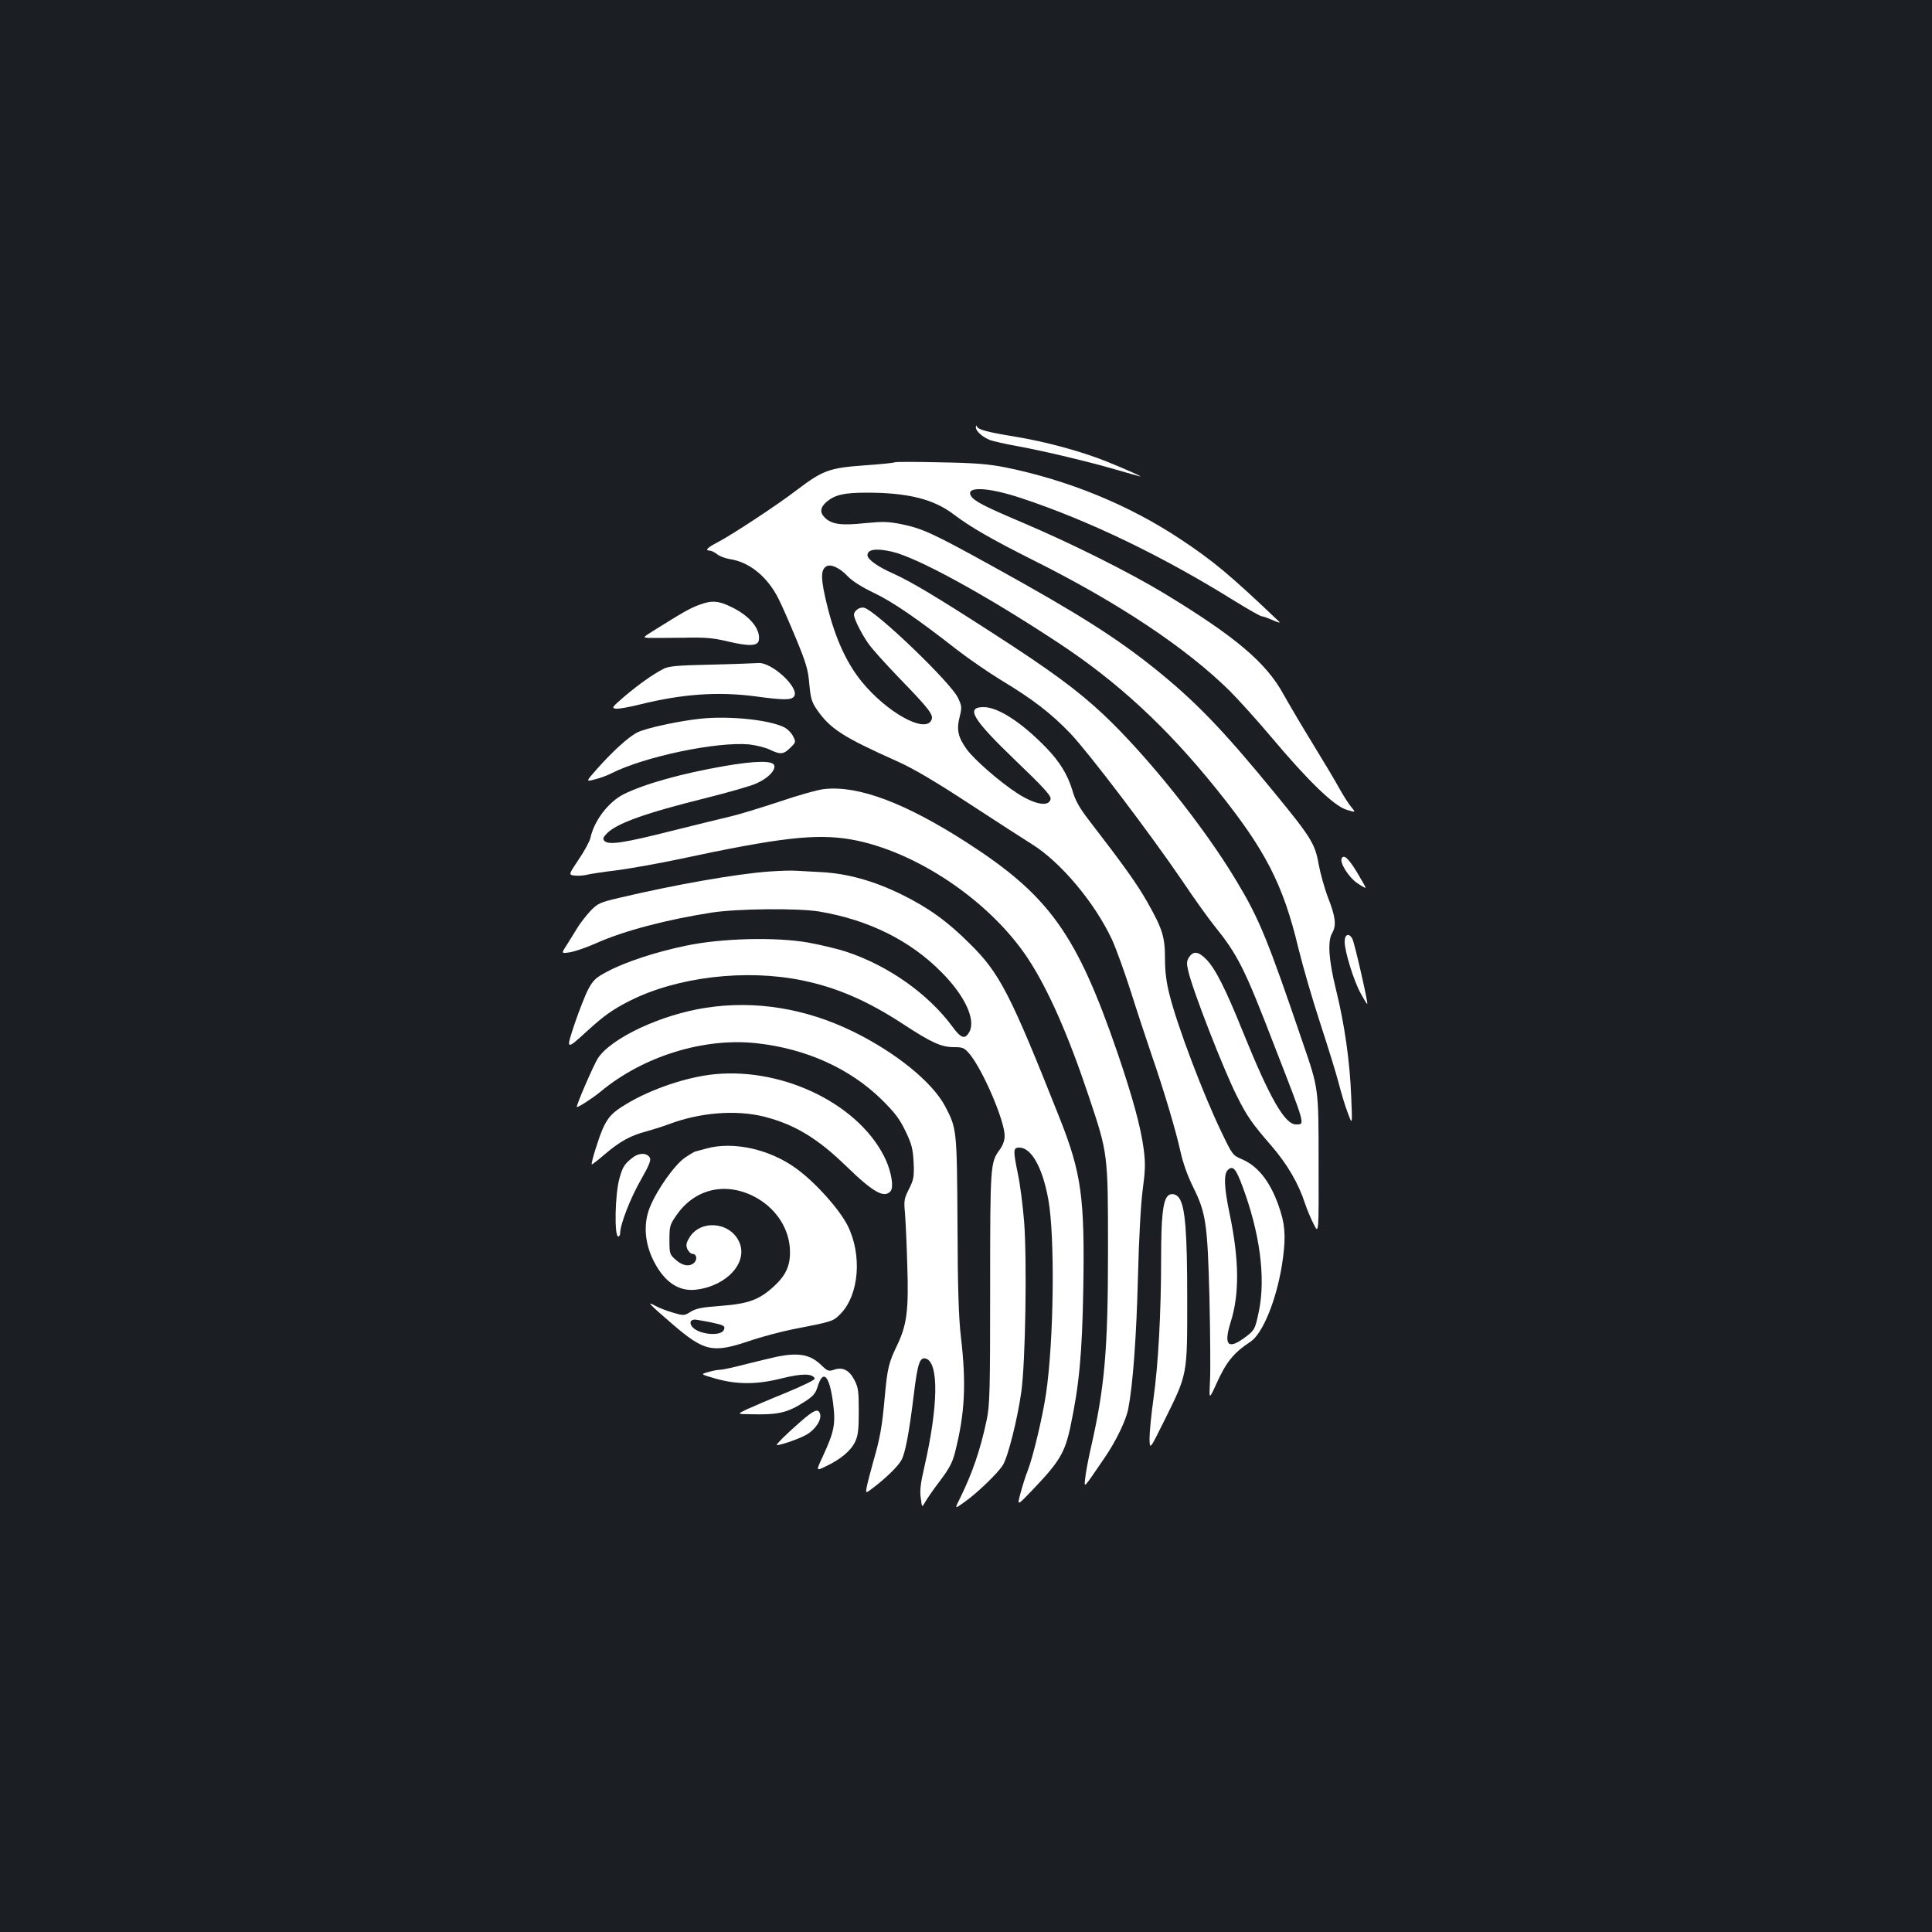 <?xml version="1.0" standalone="no"?>
<!DOCTYPE svg PUBLIC "-//W3C//DTD SVG 20010904//EN"
 "http://www.w3.org/TR/2001/REC-SVG-20010904/DTD/svg10.dtd">
<svg version="1.0" xmlns="http://www.w3.org/2000/svg"
 width="1000pt" height="1000pt" viewBox="0 0 1000 1000"
 preserveAspectRatio="xMidYMid meet">
<rect width="100%" height="100%" fill="#1b1f23"/>
<g transform="translate(0,1000) scale(0.1,-0.1)"
fill="#ffffff" stroke="none">
<path d="M5051 7789 c-1 -20 35 -52 74 -67 17 -6 82 -21 145 -32 141 -26 370
-81 507 -121 57 -16 111 -32 120 -34 31 -9 -69 36 -171 77 -130 52 -313 102
-473 128 -145 24 -190 36 -197 53 -2 7 -5 6 -5 -4z"/>
<path d="M4630 7607 c-3 -3 -74 -10 -159 -16 -179 -13 -212 -25 -349 -129 -99
-76 -330 -228 -406 -268 -55 -28 -70 -44 -42 -44 7 0 24 -8 37 -18 13 -11 43
-22 67 -26 101 -15 194 -91 251 -204 17 -33 58 -127 92 -209 52 -126 62 -161
68 -234 7 -73 12 -92 38 -130 69 -101 136 -144 418 -270 83 -37 196 -104 372
-219 139 -91 285 -185 325 -210 149 -93 325 -303 414 -494 20 -44 63 -162 96
-265 32 -102 81 -249 107 -326 67 -194 126 -393 151 -505 13 -60 38 -129 66
-185 66 -133 74 -188 84 -570 4 -181 6 -375 3 -430 -5 -100 -5 -100 30 -24 53
119 91 166 179 224 63 41 133 212 163 395 20 128 19 195 -6 276 -44 144 -111
235 -199 273 -50 21 -51 23 -109 144 -93 193 -226 543 -267 706 -17 66 -24
121 -24 187 0 115 -13 156 -91 294 -54 95 -118 185 -306 429 -46 60 -68 99
-82 149 -25 83 -66 150 -139 225 -126 129 -246 207 -321 207 -95 0 -58 -62
168 -279 138 -132 181 -179 179 -195 -6 -44 -79 -32 -171 27 -90 58 -222 173
-262 227 -46 63 -55 103 -38 169 12 50 12 56 -9 100 -38 79 -419 445 -484 465
-23 7 -54 -15 -54 -37 1 -20 37 -94 72 -144 17 -27 89 -106 158 -178 163 -168
185 -197 170 -224 -35 -67 -231 43 -360 201 -77 95 -135 220 -176 383 -37 147
-38 197 -6 214 24 13 70 -9 112 -54 21 -22 74 -56 136 -85 97 -47 223 -133
431 -296 56 -43 157 -113 224 -154 166 -100 258 -171 359 -276 95 -100 409
-513 580 -764 61 -91 135 -194 164 -230 124 -154 157 -220 313 -625 162 -417
159 -405 111 -405 -58 0 -136 137 -273 475 -91 226 -144 331 -191 379 -41 42
-67 45 -89 12 -13 -19 -14 -32 -5 -70 21 -96 181 -508 253 -651 51 -102 78
-141 178 -256 82 -95 140 -194 174 -299 10 -30 30 -78 45 -107 26 -52 26 -52
25 325 0 377 0 377 -79 607 -185 544 -228 649 -346 845 -168 281 -462 648
-689 862 -132 124 -273 228 -571 420 -299 193 -422 266 -516 309 -80 35 -134
74 -134 95 0 31 44 37 125 19 130 -29 485 -223 861 -471 309 -203 562 -437
821 -759 252 -313 344 -491 423 -821 22 -91 73 -267 114 -392 41 -125 84 -265
96 -312 12 -47 32 -114 46 -150 24 -65 24 -65 18 80 -7 185 -34 376 -79 558
-38 154 -44 250 -20 292 23 39 18 84 -20 181 -19 49 -41 129 -50 177 -18 104
-39 138 -231 372 -266 325 -407 470 -614 637 -202 162 -397 286 -835 528 -311
172 -369 199 -475 221 -74 15 -100 15 -195 6 -120 -13 -171 -6 -206 29 -27 27
-24 53 11 83 43 35 89 46 207 46 213 0 347 -34 450 -113 86 -65 193 -127 414
-238 438 -219 788 -452 1014 -675 44 -44 141 -151 215 -239 189 -225 324 -356
389 -376 49 -15 49 -15 25 14 -13 15 -40 58 -61 95 -20 37 -82 141 -138 232
-56 91 -123 205 -151 255 -90 165 -248 299 -617 523 -180 109 -482 260 -732
366 -200 85 -253 112 -269 139 -31 51 88 46 259 -11 351 -116 736 -302 1106
-533 70 -43 133 -79 140 -79 8 0 34 -10 59 -21 28 -12 39 -15 30 -6 -253 241
-339 313 -511 427 -267 177 -580 305 -906 371 -86 17 -155 23 -338 26 -126 3
-232 3 -235 0z m1799 -3742 c92 -244 123 -478 87 -652 -20 -95 -22 -99 -77
-139 -84 -61 -106 -35 -69 83 46 145 44 323 -5 558 -29 138 -32 207 -10 229
26 25 41 9 74 -79z"/>
<path d="M3621 6870 c-50 -18 -86 -39 -241 -136 -54 -34 -54 -34 -20 -36 19 0
98 0 175 1 115 3 156 -1 232 -19 114 -27 157 -24 161 8 8 56 -46 122 -136 167
-71 36 -107 39 -171 15z"/>
<path d="M3685 6560 c-190 -4 -225 -8 -255 -24 -57 -31 -121 -76 -197 -140
-65 -56 -69 -61 -46 -64 14 -2 71 8 126 22 218 54 404 67 594 42 149 -20 187
-20 202 -2 35 42 -116 182 -186 174 -10 -1 -117 -5 -238 -8z"/>
<path d="M3625 6280 c-113 -12 -283 -49 -326 -71 -45 -22 -128 -98 -208 -188
-60 -68 -60 -68 -12 -55 26 6 66 21 87 32 171 86 543 164 711 149 36 -4 84
-16 107 -27 56 -27 72 -25 107 10 29 28 29 30 14 59 -8 17 -29 38 -45 46 -76
39 -284 61 -435 45z"/>
<path d="M3750 6035 c-224 -39 -413 -92 -522 -146 -79 -40 -153 -137 -172
-226 -4 -18 -31 -68 -61 -112 -53 -79 -53 -79 -20 -83 18 -2 46 0 61 4 16 4
85 15 154 23 68 9 210 34 315 56 536 115 718 135 900 104 334 -59 719 -318
916 -617 104 -158 209 -396 315 -714 99 -296 99 -294 99 -794 0 -521 -17 -711
-90 -1030 -13 -58 -26 -126 -28 -152 -5 -51 -14 -61 104 112 57 84 108 190
119 249 24 125 42 369 50 681 5 201 15 383 25 455 13 97 14 135 5 205 -15 116
-57 269 -136 501 -211 614 -353 813 -778 1087 -320 206 -562 297 -739 278 -32
-3 -138 -33 -235 -66 -97 -32 -208 -66 -247 -75 -38 -9 -178 -43 -310 -76
-245 -62 -324 -74 -346 -52 -10 10 -8 18 10 37 50 54 202 108 521 187 112 28
227 61 255 74 58 26 98 65 93 92 -5 27 -95 26 -258 -2z"/>
<path d="M6944 5555 c-9 -23 38 -97 81 -126 22 -15 41 -26 43 -24 2 1 -18 36
-43 78 -46 76 -71 98 -81 72z"/>
<path d="M3981 5489 c-169 -12 -487 -68 -775 -136 -101 -24 -111 -28 -150 -68
-22 -24 -52 -62 -66 -85 -14 -23 -39 -63 -55 -89 -31 -47 -31 -47 15 -40 25 4
87 25 138 48 144 64 366 122 599 158 133 20 445 23 553 5 256 -43 472 -150
635 -316 119 -120 176 -243 143 -306 -23 -42 -43 -36 -89 27 -125 169 -331
315 -549 387 -42 14 -130 35 -195 47 -169 30 -451 23 -635 -16 -155 -32 -313
-84 -405 -133 -61 -32 -74 -44 -100 -92 -16 -30 -47 -110 -70 -177 -47 -141
-47 -141 67 -37 83 76 131 110 216 153 247 125 603 167 897 106 178 -37 337
-106 520 -226 145 -95 197 -119 262 -119 47 0 54 -3 83 -37 69 -85 180 -344
180 -422 0 -24 -9 -49 -25 -71 -49 -67 -50 -75 -50 -715 0 -542 -2 -608 -18
-685 -33 -156 -74 -274 -137 -403 -30 -59 -30 -59 23 -21 66 47 172 149 198
191 26 42 75 235 95 377 22 153 30 679 15 881 -7 85 -21 196 -32 247 -26 127
-25 138 7 138 62 0 120 -102 150 -268 35 -191 29 -733 -12 -1007 -17 -116 -67
-327 -95 -398 -11 -27 -27 -79 -37 -116 -18 -67 -18 -67 62 17 140 146 168
193 197 330 45 214 60 374 66 708 8 474 -9 601 -122 886 -256 645 -310 751
-467 905 -115 115 -213 185 -353 254 -143 70 -280 108 -415 115 -52 3 -111 6
-130 7 -19 2 -82 0 -139 -4z"/>
<path d="M6960 5126 c0 -51 47 -203 83 -268 17 -31 32 -56 34 -54 5 5 -66 316
-77 336 -17 33 -40 25 -40 -14z"/>
<path d="M3655 4784 c-232 -35 -490 -156 -560 -261 -23 -36 -117 -253 -109
-253 11 0 83 47 123 80 220 183 536 281 809 250 254 -28 480 -130 644 -290 70
-69 94 -101 125 -165 33 -69 38 -92 42 -163 3 -74 0 -88 -24 -136 -25 -49 -27
-61 -21 -123 3 -37 9 -158 12 -269 8 -235 -2 -310 -51 -414 -45 -92 -52 -123
-65 -265 -14 -159 -25 -220 -60 -340 -15 -55 -31 -115 -34 -133 -6 -33 -6 -33
37 0 68 52 127 111 143 141 20 37 40 143 64 340 20 164 31 196 65 184 65 -26
61 -248 -11 -562 -19 -81 -24 -122 -18 -159 6 -50 6 -50 23 -20 9 16 43 66 77
110 48 64 65 96 78 150 50 197 58 351 30 591 -12 102 -17 255 -18 588 -3 490
-4 494 -63 607 -65 125 -255 280 -478 389 -246 120 -506 162 -760 123z"/>
<path d="M3700 4440 c-145 -14 -331 -77 -459 -155 -71 -42 -95 -68 -122 -129
-22 -51 -61 -177 -56 -183 2 -1 32 22 68 53 76 65 133 97 215 118 32 9 83 25
113 36 162 62 350 77 497 40 157 -40 276 -112 424 -256 140 -136 197 -168 230
-129 16 20 5 93 -24 159 -127 282 -522 481 -886 446z"/>
<path d="M3655 4055 c-27 -8 -53 -14 -56 -15 -3 0 -27 -14 -52 -31 -53 -35
-145 -164 -183 -257 -35 -86 -28 -187 21 -282 55 -107 130 -157 220 -145 160
20 270 144 220 249 -49 104 -203 114 -258 18 -16 -27 -17 -38 -9 -58 7 -13 18
-24 26 -24 21 0 27 -27 10 -45 -24 -23 -60 -18 -96 14 -32 28 -33 32 -33 104
0 70 2 78 37 128 93 134 248 172 397 98 108 -54 180 -155 189 -266 6 -85 -15
-138 -79 -198 -77 -72 -133 -93 -276 -104 -97 -7 -129 -13 -157 -30 -34 -21
-36 -22 -93 -5 -32 9 -73 25 -91 35 -51 29 -31 8 89 -95 164 -141 207 -151
397 -87 64 22 167 49 227 61 206 40 207 40 247 81 95 99 111 305 35 456 -45
87 -163 219 -263 293 -139 102 -328 144 -469 105z m23 -899 c70 -15 77 -19 69
-39 -13 -34 -122 -26 -160 11 -21 22 -16 42 11 42 9 -1 45 -7 80 -14z"/>
<path d="M3274 4008 c-42 -33 -51 -47 -68 -108 -23 -83 -27 -300 -6 -300 6 0
10 8 10 18 0 44 53 181 106 273 45 79 55 105 47 118 -16 25 -56 25 -89 -1z"/>
<path d="M6042 3807 c-23 -28 -32 -111 -32 -317 0 -284 -15 -557 -40 -732 -11
-78 -20 -170 -20 -203 1 -60 1 -60 73 85 125 252 122 237 122 635 0 347 -10
475 -41 523 -16 24 -46 29 -62 9z"/>
<path d="M4027 2979 c-27 -6 -100 -23 -163 -39 -64 -17 -125 -30 -137 -30 -12
0 -40 -5 -62 -12 -40 -11 -40 -11 40 -34 112 -31 212 -31 343 2 104 26 160 25
169 -2 2 -6 -65 -38 -149 -73 -84 -34 -175 -73 -203 -86 -50 -24 -50 -24 15
-25 147 -4 195 7 282 63 46 29 59 44 69 77 29 96 62 63 81 -82 14 -110 6 -148
-54 -278 -35 -75 -35 -75 18 -49 74 35 128 80 150 126 15 31 19 61 19 158 0
106 -3 125 -23 163 -27 51 -61 68 -106 52 -27 -9 -33 -7 -66 25 -55 53 -113
65 -223 44z"/>
<path d="M4143 2641 c-67 -58 -131 -121 -122 -121 25 1 119 34 155 55 47 28
79 79 68 109 -10 27 -31 18 -101 -43z"/>
</g>
</svg>
